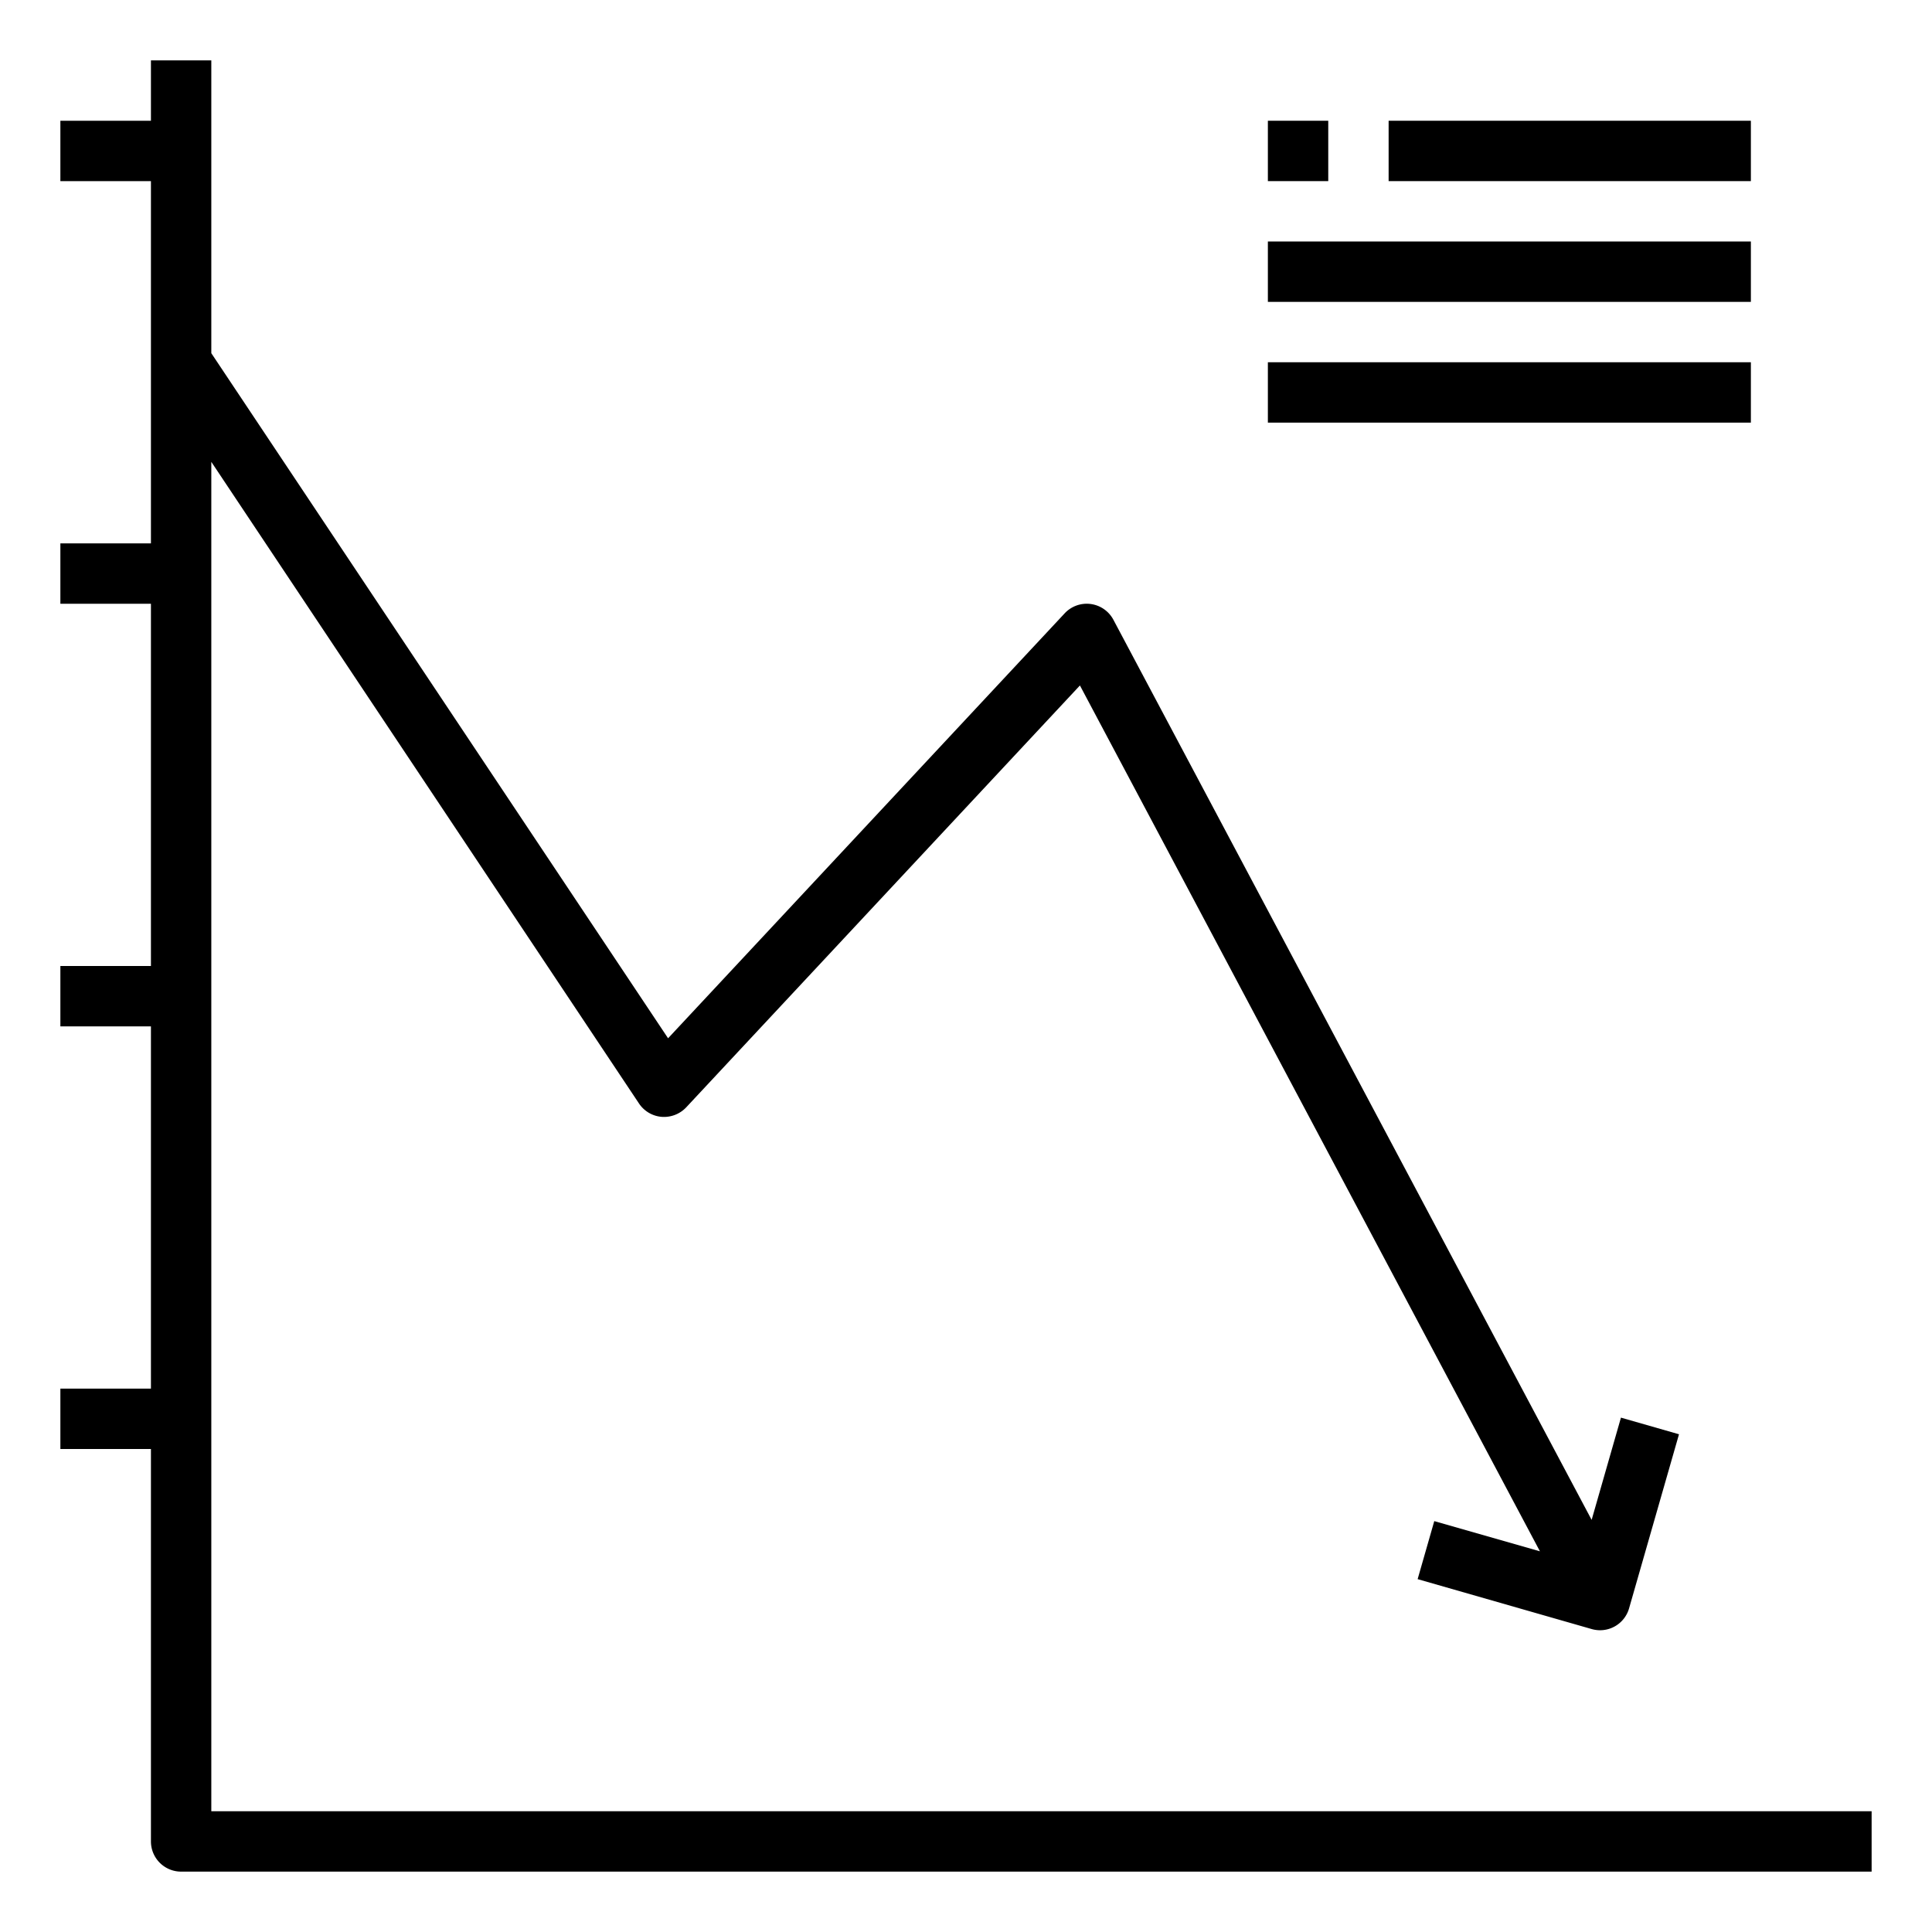 <svg xmlns="http://www.w3.org/2000/svg" viewBox="0 0 64 64" x="0px" y="0px"><title>Line Graph_1</title><g data-name="Line Graph"><path d="M7,60V15.3L21.168,36.555a1,1,0,0,0,.75.442,1.014,1.014,0,0,0,.813-.314L35.774,22.707,51.012,51.389l-3.5-1-.551,1.922,5.767,1.654a1,1,0,0,0,1.237-.686l1.654-5.767-1.923-.551-.971,3.387L36.883,20.531a1,1,0,0,0-1.614-.214L22.131,34.394,7,11.7V2H5V4H2V6H5V18H2v2H5V32H2v2H5V46H2v2H5V61a1,1,0,0,0,1,1H62V60Z"></path><rect x="42" y="4" width="2" height="2"></rect><rect x="46" y="4" width="12" height="2"></rect><rect x="42" y="8" width="16" height="2"></rect><rect x="42" y="12" width="16" height="2"></rect></g></svg>